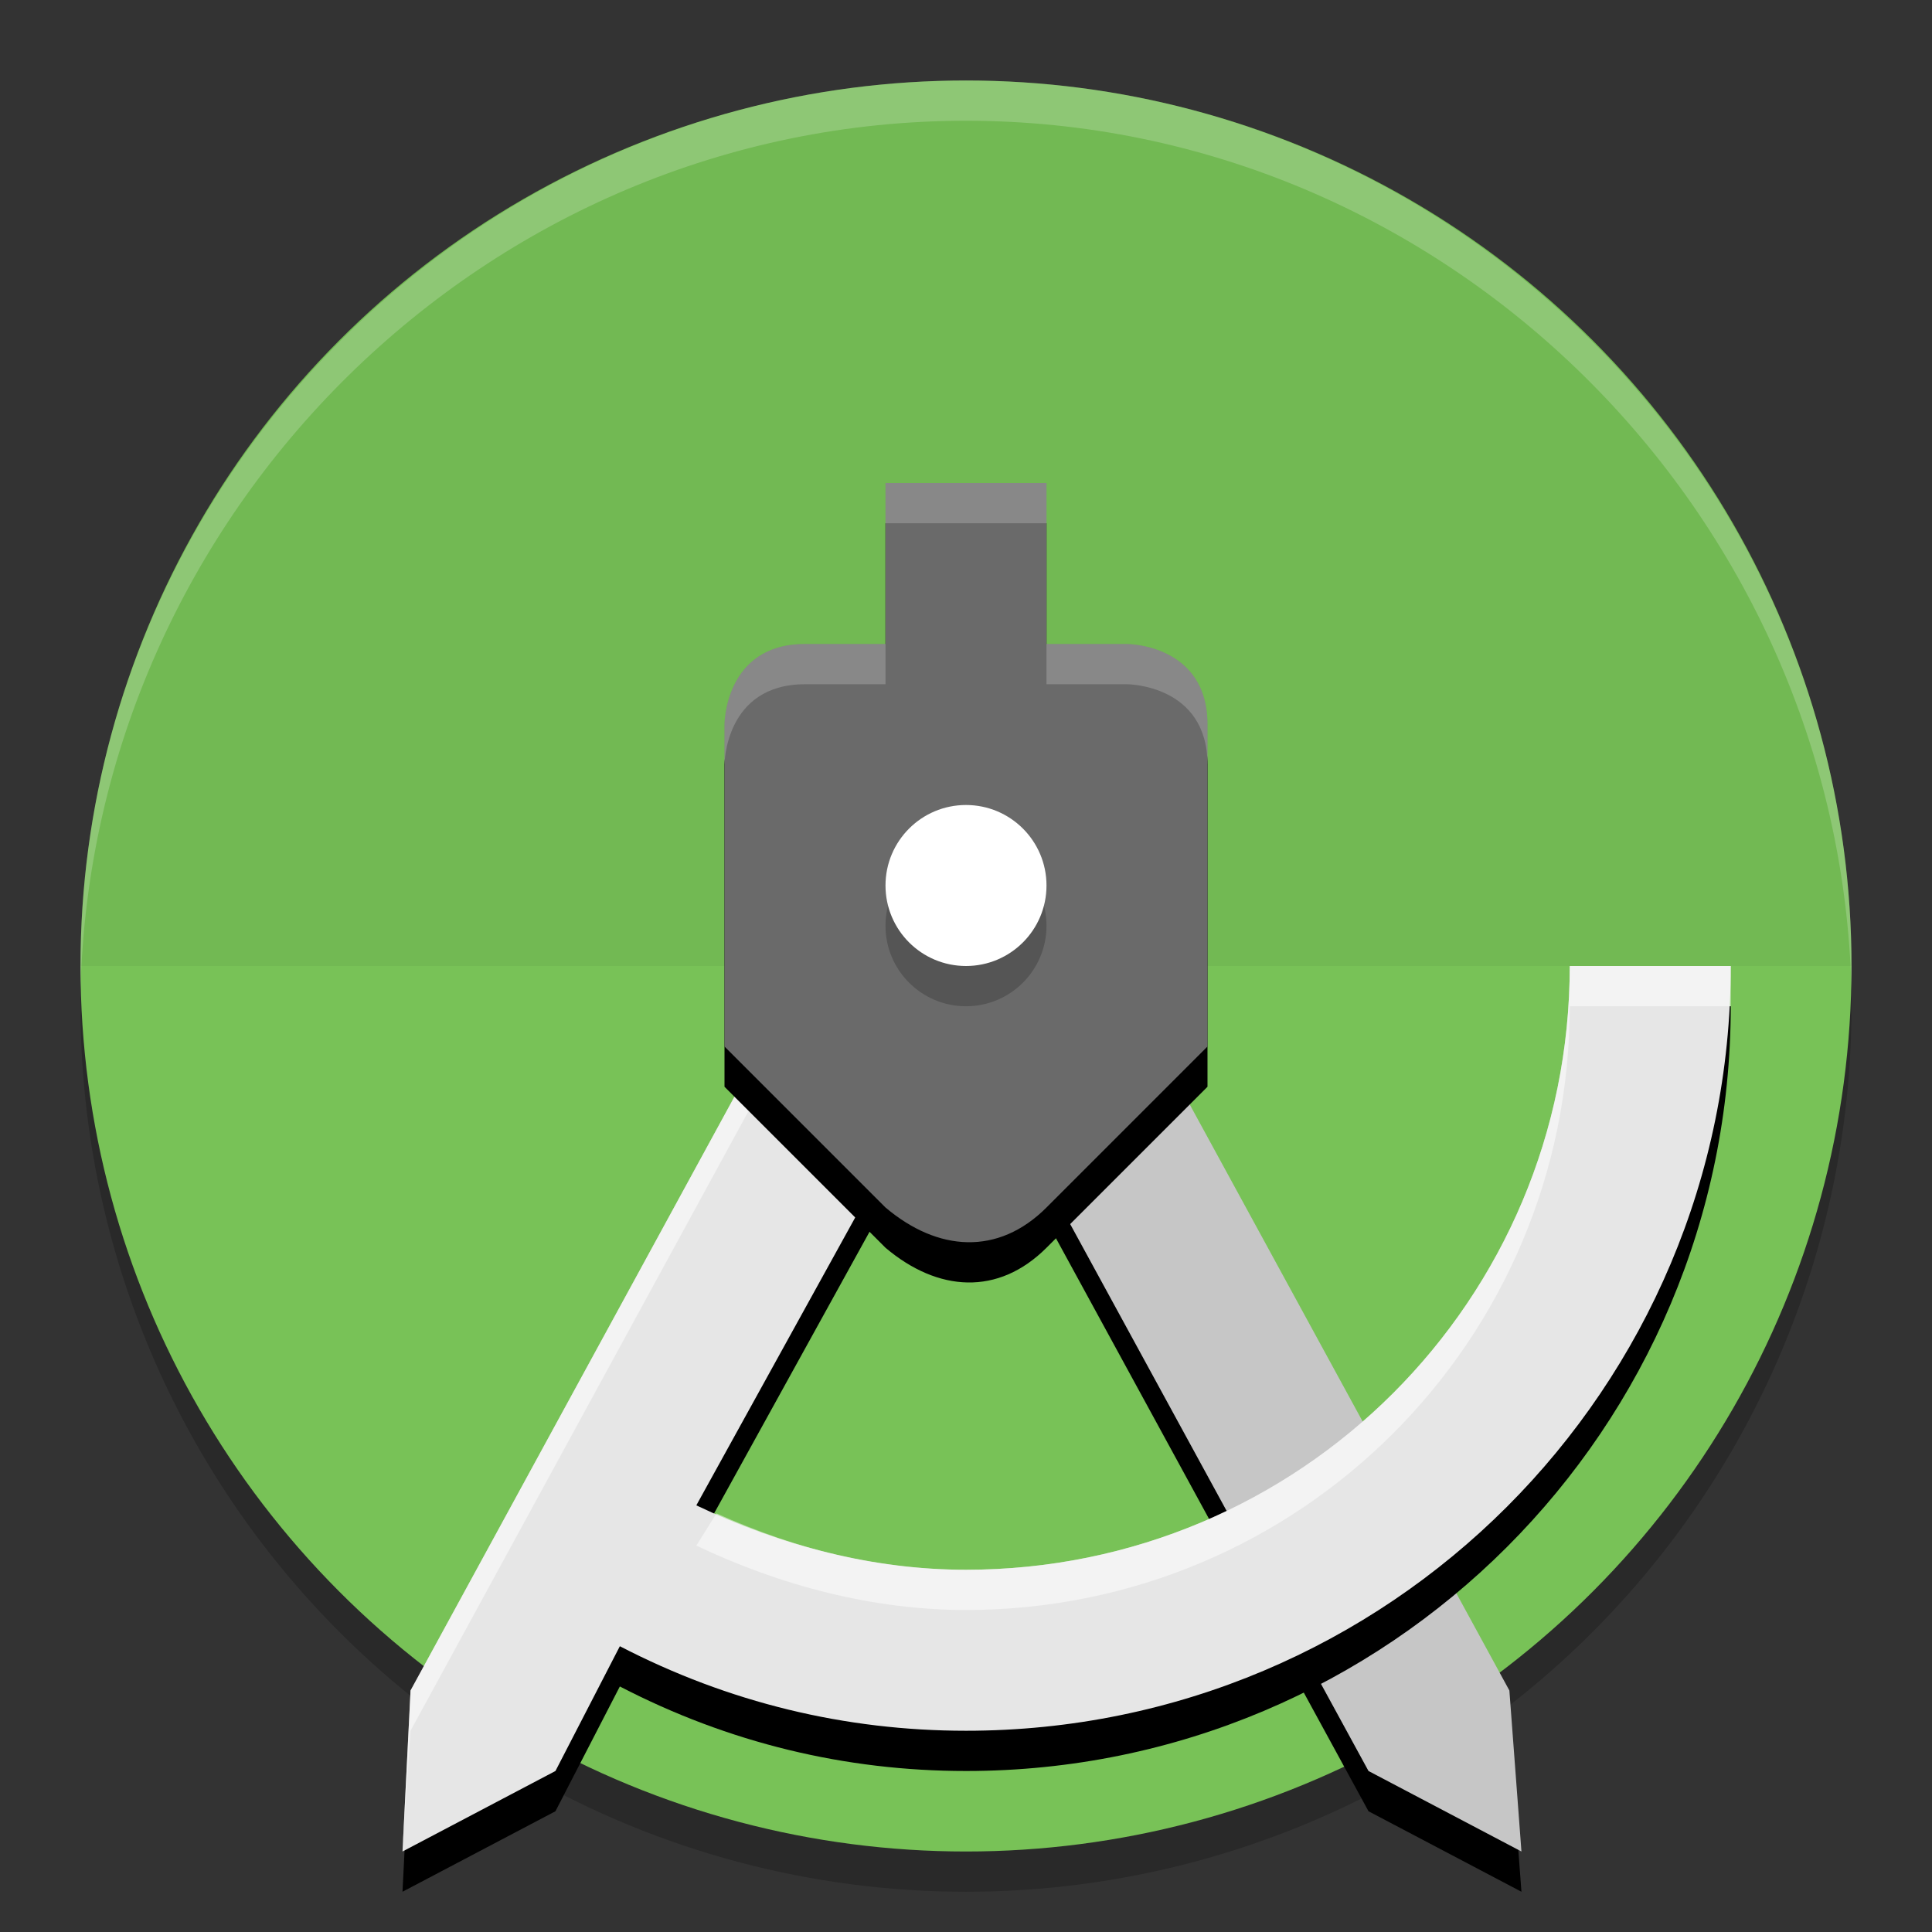 <svg height="48" width="48" xmlns="http://www.w3.org/2000/svg" xmlns:xlink="http://www.w3.org/1999/xlink"><rect width="100%" height="100%" fill="#333333" stroke="none"/><circle cx="24" cy="25" opacity=".2" r="22"/><circle cx="24" cy="24" fill="#78c257" r="22"/><path d="m24 2a22 22 0 0 0 -22 22h44a22 22 0 0 0 -22-22z" opacity=".05"/><use opacity=".2" xlink:href="#a" y="1"/><g fill="#c6c6c6"><path id="a" d="m25.5 20 12 22 .3 4-3.8-2-12-22z"/></g><use opacity=".2" xlink:href="#b" y="1"/><g fill="#e6e6e6"><path id="b" d="m22.2 20-12 22-.2 4 3.8-2 1.6-3.1c2.7 1.4 5.6 2.1 8.6 2.1 10.5 0 19-8.5 19-19h-4c0 8.3-6.7 15-15 15-2.3 0-4.6-.6-6.7-1.6l8.5-15.4z"/></g><path d="m10.2 42-.2 4 .2-3 12-22v-1zm28.8-18c0 8.3-6.7 15-15 15-2.2 0-4.2-.5-6.2-1.4l-.5.8c2.1 1 4.4 1.6 6.7 1.6 8.3 0 15-6.7 15-15h4c0-.3 0-.7 0-1z" fill="#fff" opacity=".5"/><use opacity=".2" xlink:href="#c" y="1"/><g fill="#6a6a6a"><path id="c" d="m22 12v4h-2c-2 0-2 2-2 2v8l4 4c1.3 1.1 2.8 1.2 4 0l4-4v-8c0-2-2-2-2-2h-2v-4z"/></g><circle cx="24" cy="23" opacity=".2" r="2"/><circle cx="24" cy="22" fill="#fff" r="2"/><path d="m24 2c-12.1 0-22 9.9-22 22v .6c.3-11.9 10.1-21.6 22-21.6s21.7 9.7 22 21.6v-.6c0-12.1-9.9-22-22-22zm-2 10v1h4v-1zm-2 4c-2 0-2 2-2 2v1s0-2 2-2h2v-1zm6 0v1h2s2 0 2 2v-1c0-2-2-2-2-2z" fill="#fff" opacity=".2"/></svg>